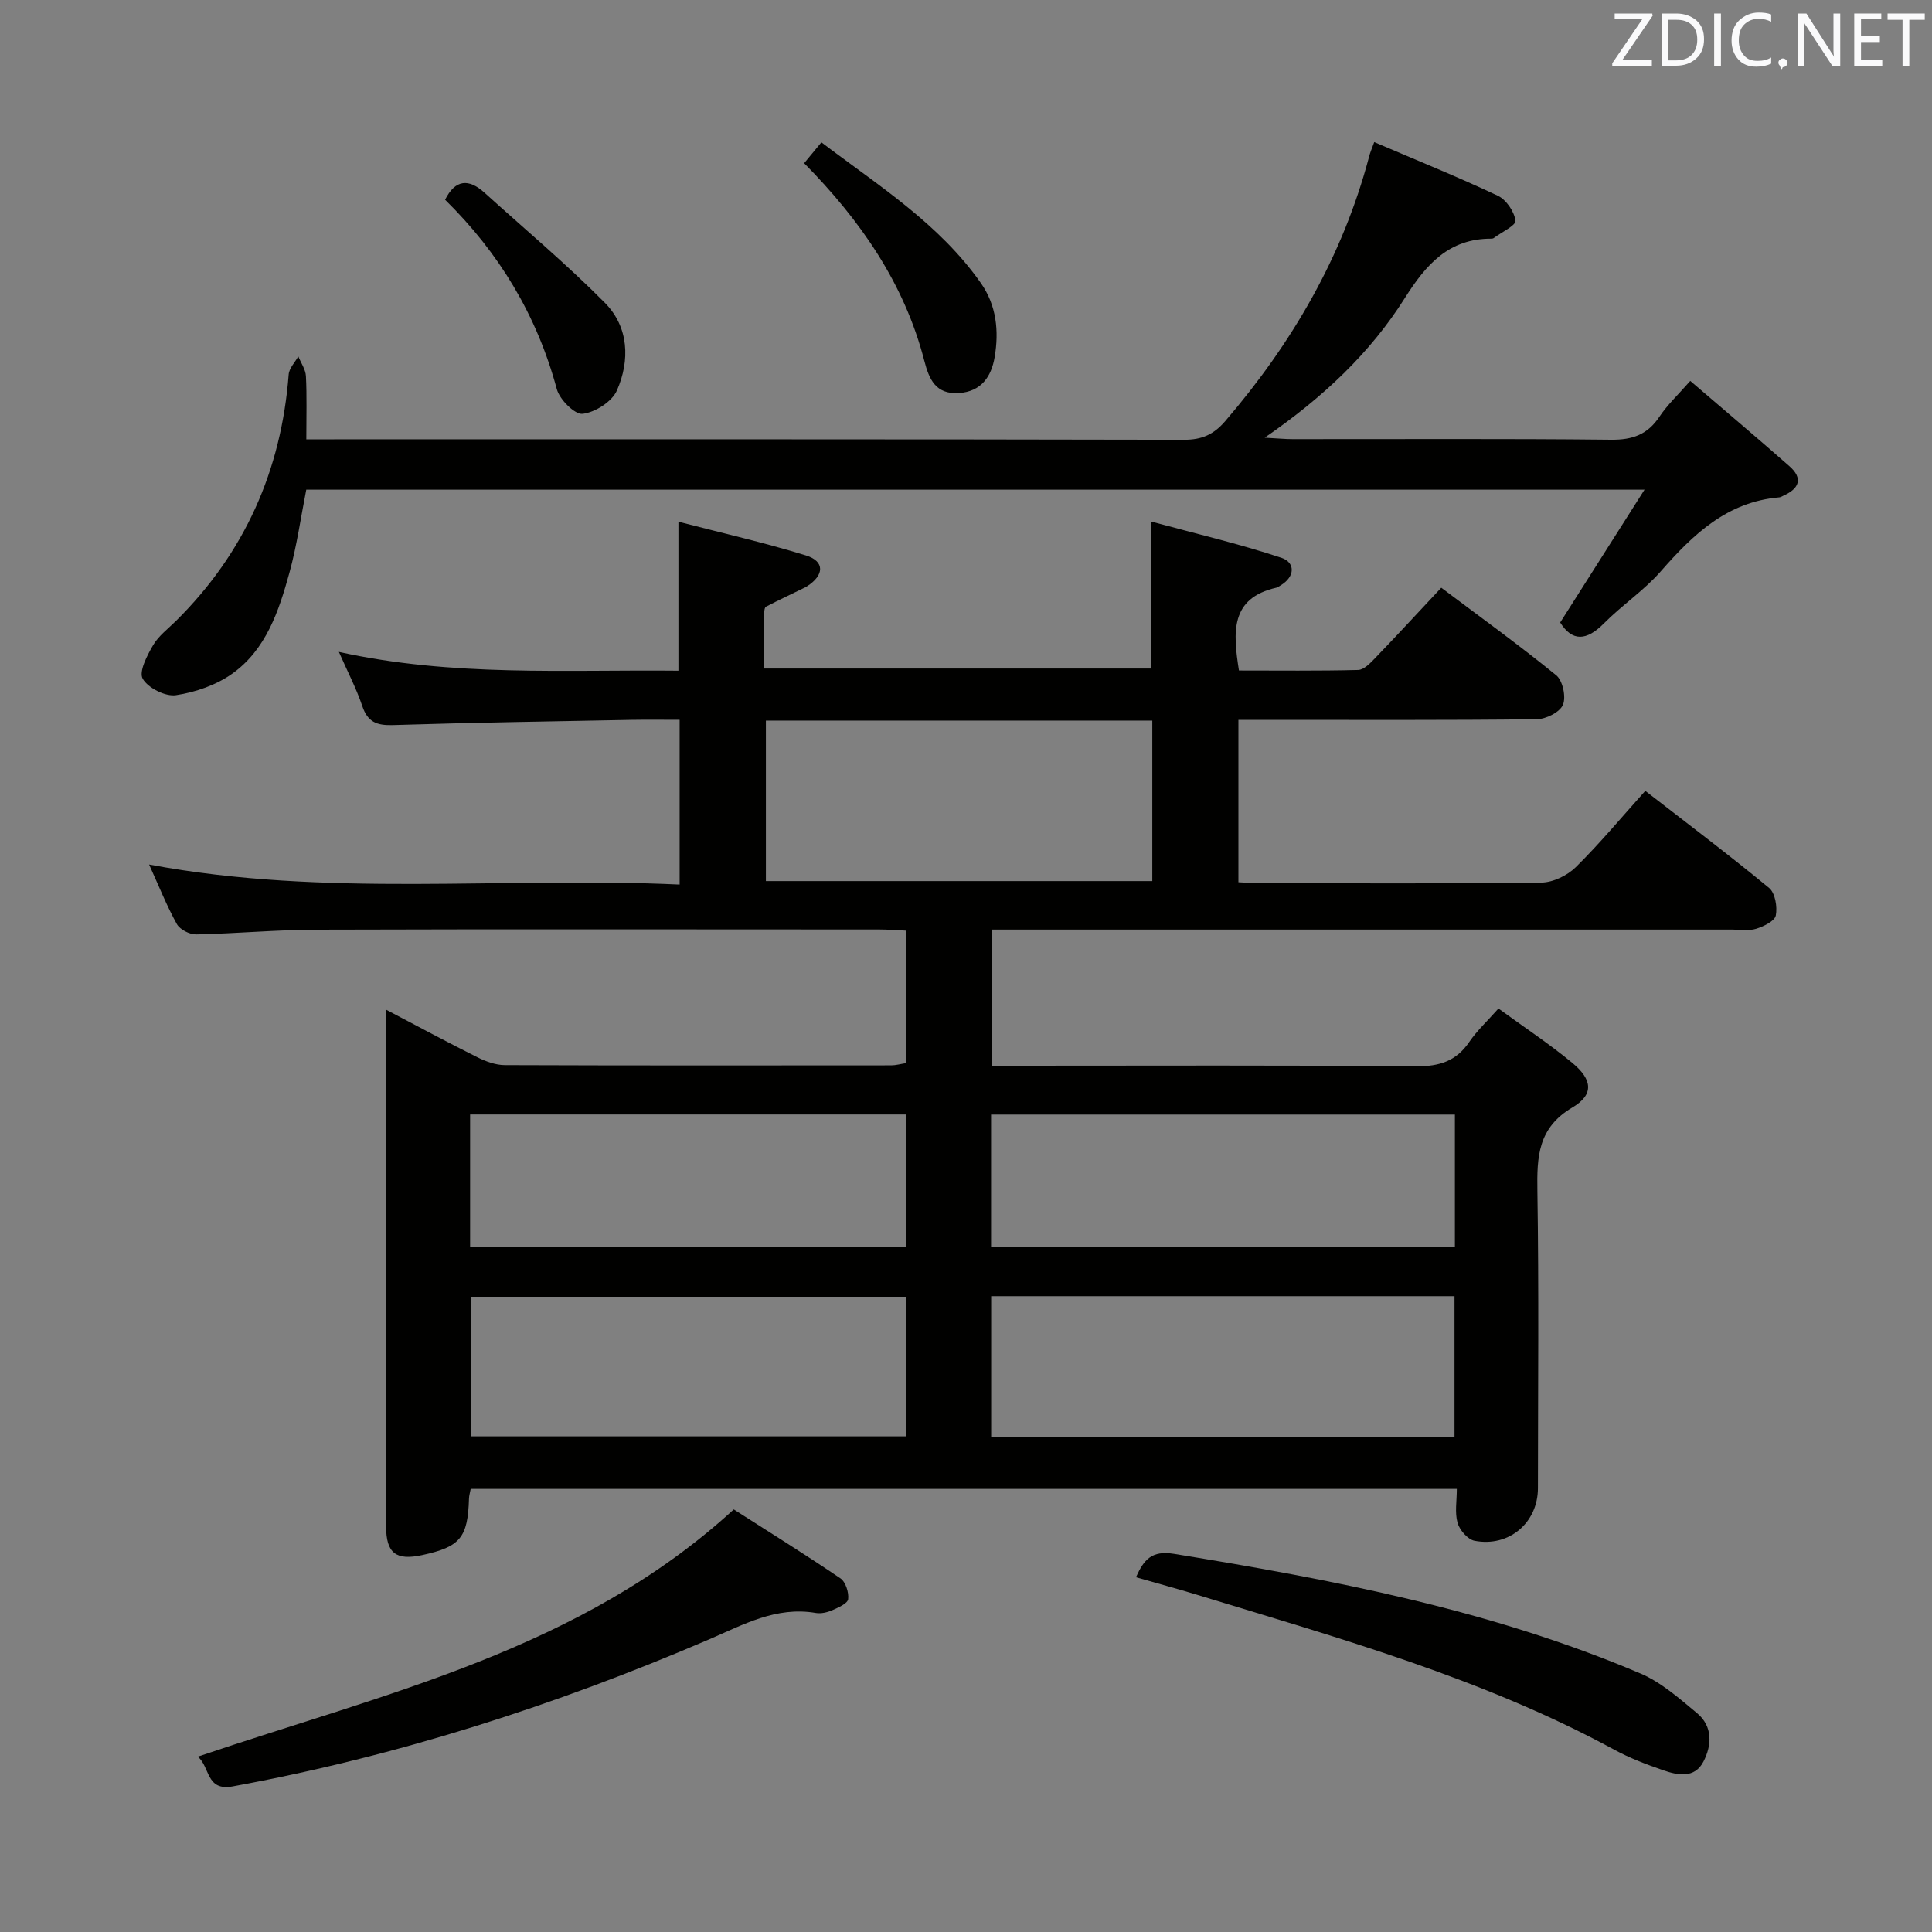 <svg enable-background="new 0 0 400 400" viewBox="0 0 400 400" xmlns="http://www.w3.org/2000/svg"><rect x="0" y="0" width="400" height="400" fill="#808080" stroke="none"/><path d="m79.93 209.04c6.9 3.62 12.87 6.84 18.94 9.87 1.73.86 3.74 1.6 5.63 1.61 26.67.1 53.33.07 80 .05.96 0 1.92-.28 3.08-.46 0-9.12 0-18.04 0-27.43-1.96-.09-3.74-.24-5.53-.24-38.83-.01-77.66-.08-116.5.04-8.31.02-16.62.81-24.93.98-1.36.03-3.36-1-4-2.13-2.09-3.76-3.68-7.78-5.75-12.34 36.68 6.89 73.19 2.45 109.84 4.15 0-11.72 0-22.63 0-34.11-3.39 0-6.68-.05-9.96.01-16.47.32-32.95.56-49.42 1.08-3.32.1-5.21-.62-6.32-3.93-1.21-3.6-2.99-7-4.85-11.22 23.56 5.19 46.81 3.65 70.3 3.89 0-10.13 0-19.97 0-30.85 8.92 2.32 17.77 4.32 26.41 6.99 3.93 1.21 3.8 4.09.22 6.38-.14.09-.28.18-.43.25-2.69 1.31-5.4 2.59-8.06 3.97-.3.15-.38.91-.39 1.39-.03 3.66-.02 7.32-.02 11.42h80.19c0-9.57 0-19.27 0-30.42 9.06 2.46 18.13 4.58 26.94 7.5 2.82.94 2.9 3.87-.19 5.71-.29.17-.56.4-.87.47-9.57 2.17-9 9.18-7.75 17.15 8.15 0 16.42.1 24.68-.11 1.19-.03 2.51-1.41 3.49-2.43 4.5-4.67 8.89-9.44 13.72-14.6 8.06 6.06 16.11 11.87 23.8 18.13 1.35 1.1 2.07 4.49 1.39 6.11-.64 1.53-3.5 2.96-5.4 2.99-18.66.22-37.33.13-56 .13-1.81 0-3.63 0-5.79 0v33.62c1.53.07 3.12.2 4.72.2 19.33.01 38.67.12 58-.13 2.42-.03 5.37-1.46 7.13-3.19 4.96-4.89 9.43-10.28 14.39-15.8 8.67 6.73 17.3 13.23 25.63 20.1 1.26 1.04 1.74 3.91 1.39 5.7-.23 1.16-2.49 2.26-4.05 2.75-1.52.48-3.3.17-4.97.17-49 0-98 0-146.99 0-1.98 0-3.96 0-6.29 0v28.18h5.88c27.33 0 54.67-.12 82 .12 4.81.04 8.27-1.08 10.98-5.07 1.57-2.3 3.67-4.24 6.02-6.89 5.22 3.81 10.47 7.27 15.29 11.26 4.21 3.48 4.5 6.58.01 9.23-7.16 4.23-7.35 10.22-7.24 17.31.32 20.49.12 41 .11 61.5 0 7.15-5.97 12.28-13.13 10.9-1.4-.27-3.09-2.22-3.51-3.72-.6-2.12-.15-4.53-.15-7.02-68.41 0-136.17 0-204.17 0-.14.77-.33 1.38-.35 2-.24 8.09-1.8 9.99-9.66 11.7-5.45 1.19-7.49-.38-7.5-5.91-.02-21.5-.01-43-.01-64.5 0-13.87 0-27.69 0-42.51zm125.28 88.55h95.93c0-9.91 0-19.59 0-29.23-32.21 0-63.97 0-95.93 0zm-.02-39.47h96.03c0-9.38 0-18.29 0-27.36-32.22 0-64.07 0-96.03 0zm-46.62-108.93v33.23h80c0-11.32 0-22.23 0-33.23-26.81 0-53.27 0-80 0zm28.98 119.29c-30.27 0-60.26 0-90.05 0v28.9h90.05c0-9.87 0-19.31 0-28.9zm-90.22-10.27h90.22c0-9.31 0-18.23 0-27.47-30.17 0-60.07 0-90.22 0z" fill="#010100"/><path d="m284.52 29.42c8.86 3.79 17.33 7.21 25.58 11.1 1.74.82 3.41 3.27 3.66 5.17.13.98-2.9 2.39-4.51 3.6-.12.09-.32.12-.48.12-8.82-.02-13.53 5.36-17.92 12.31-7.16 11.35-16.86 20.52-29.01 28.9 2.69.14 4.21.3 5.73.3 22 .02 43.99-.12 65.99.12 4.44.05 7.55-1.07 10.02-4.78 1.64-2.46 3.86-4.53 6.37-7.4 6.98 5.99 13.82 11.76 20.54 17.67 2.82 2.48 2.06 4.6-1.19 6.06-.3.14-.6.35-.92.38-10.8.92-17.83 7.66-24.53 15.31-3.48 3.98-8.03 7-11.77 10.78-3.64 3.68-6.58 3.77-9.06-.18 5.7-8.98 11.26-17.74 17.46-27.5-93.34 0-185.02 0-277.07 0-1.12 5.64-1.93 11.52-3.49 17.2-2.17 7.89-4.82 15.87-11.8 20.87-3.31 2.37-7.63 3.87-11.69 4.48-2.19.33-5.78-1.49-6.88-3.4-.84-1.46.9-4.81 2.14-6.94 1.14-1.95 3.13-3.43 4.78-5.07 14.19-14.07 21.77-31.13 23.3-51 .1-1.29 1.3-2.49 1.99-3.74.55 1.37 1.51 2.71 1.58 4.1.21 4.13.08 8.27.08 13.08h5.76c58.66 0 117.31-.04 175.97.09 3.7.01 6.14-1.09 8.53-3.87 13.83-16.12 24.28-34.04 29.76-54.68.19-.82.53-1.57 1.08-3.08z" fill="#010100"/><path d="m40.94 363.7c38.97-13.23 79.19-22.08 110.98-51.19 7.14 4.57 14.71 9.27 22.08 14.27 1.08.73 1.77 2.92 1.6 4.31-.11.9-2.04 1.74-3.29 2.29-1.03.45-2.31.75-3.39.57-8.24-1.42-15.05 2.44-22.21 5.51-31.76 13.63-64.49 24.16-98.55 30.4-5.55 1.01-4.64-4.07-7.22-6.16z" fill="#010100"/><path d="m235.19 326.55c1.65-3.66 3.26-5.59 7.88-4.84 32.94 5.35 65.64 11.62 96.55 24.76 4.31 1.83 8.06 5.17 11.73 8.22 3.27 2.72 3.09 6.61 1.34 10.01-1.84 3.57-5.33 2.86-8.37 1.8-3.43-1.19-6.88-2.49-10.06-4.22-27.32-14.85-57.08-23.12-86.56-32.14-4.08-1.24-8.19-2.35-12.51-3.59z" fill="#010100"/><path d="m166.49 33.79c1.1-1.33 2.12-2.57 3.57-4.32 11.87 9 24.4 16.84 33.04 29.17 3.22 4.6 3.75 9.95 2.83 15.31-.68 4-2.76 7.14-7.43 7.43-4.76.29-6.13-2.82-7.13-6.68-4.14-16.02-13.23-29.11-24.88-40.91z" fill="#010100"/><path d="m92.15 41.35c2.13-4.24 4.91-4.41 8.19-1.43 8.34 7.55 16.99 14.79 24.89 22.77 4.97 5.02 5.24 11.91 2.49 18.16-1.02 2.32-4.5 4.52-7.09 4.83-1.62.19-4.77-2.96-5.35-5.12-4.12-15.27-11.94-28.22-23.13-39.21z" fill="#010100"/><g fill="#fafafb"><path d="m342.2 3.2-6.3 9.2h6.1v1.2h-8.2v-.5l6.2-9.1h-5.7v-1.2h7.8v.4z"/><path d="m344 13.7v-10.9h3.1c1.6 0 3 .5 4.1 1.4 1.1 1 1.6 2.2 1.6 3.9s-.5 3-1.6 4-2.5 1.5-4.2 1.5h-3zm1.4-9.6v8.4h1.6c1.4 0 2.5-.4 3.2-1.1.8-.8 1.2-1.8 1.2-3.2s-.4-2.4-1.2-3.1-1.8-1-3.1-1z"/><path d="m356.3 2.8v10.9h-1.4v-10.9z"/><path d="m366.6 13.2c-.8.4-1.8.6-3 .6-1.6 0-2.8-.5-3.7-1.5s-1.4-2.3-1.4-3.9c0-1.7.5-3.2 1.6-4.2s2.4-1.6 4-1.6c1 0 1.9.1 2.6.4v1.5c-.8-.4-1.6-.6-2.6-.6-1.2 0-2.2.4-3 1.2s-1.1 1.9-1.1 3.3c0 1.3.4 2.3 1.1 3.1s1.6 1.1 2.8 1.1c1.1 0 2-.2 2.8-.7v1.3z"/><path d="m368.2 13c0-.3.1-.5.3-.6.2-.2.4-.3.6-.3.3 0 .5.1.7.3s.3.4.3.6-.1.5-.3.6c-.2.2-.4.3-.7.3-.3 1-.5-.1-.6-.3-.2-.2-.3-.4-.3-.6z"/><path d="m381.1 13.7h-1.7l-5.5-8.4c-.2-.2-.3-.5-.4-.7 0 .2.1.8.1 1.5v7.6h-1.4v-10.9h1.8l5.3 8.3c.3.4.4.6.4.8 0-.3-.1-.8-.1-1.6v-7.5h1.4v10.9z"/><path d="m389.7 13.7h-5.8v-10.9h5.6v1.2h-4.2v3.5h3.9v1.2h-3.9v3.7h4.4z"/><path d="m398.4 4.1h-3.1v9.6h-1.4v-9.6h-3.1v-1.3h7.7v1.3z"/></g></svg>